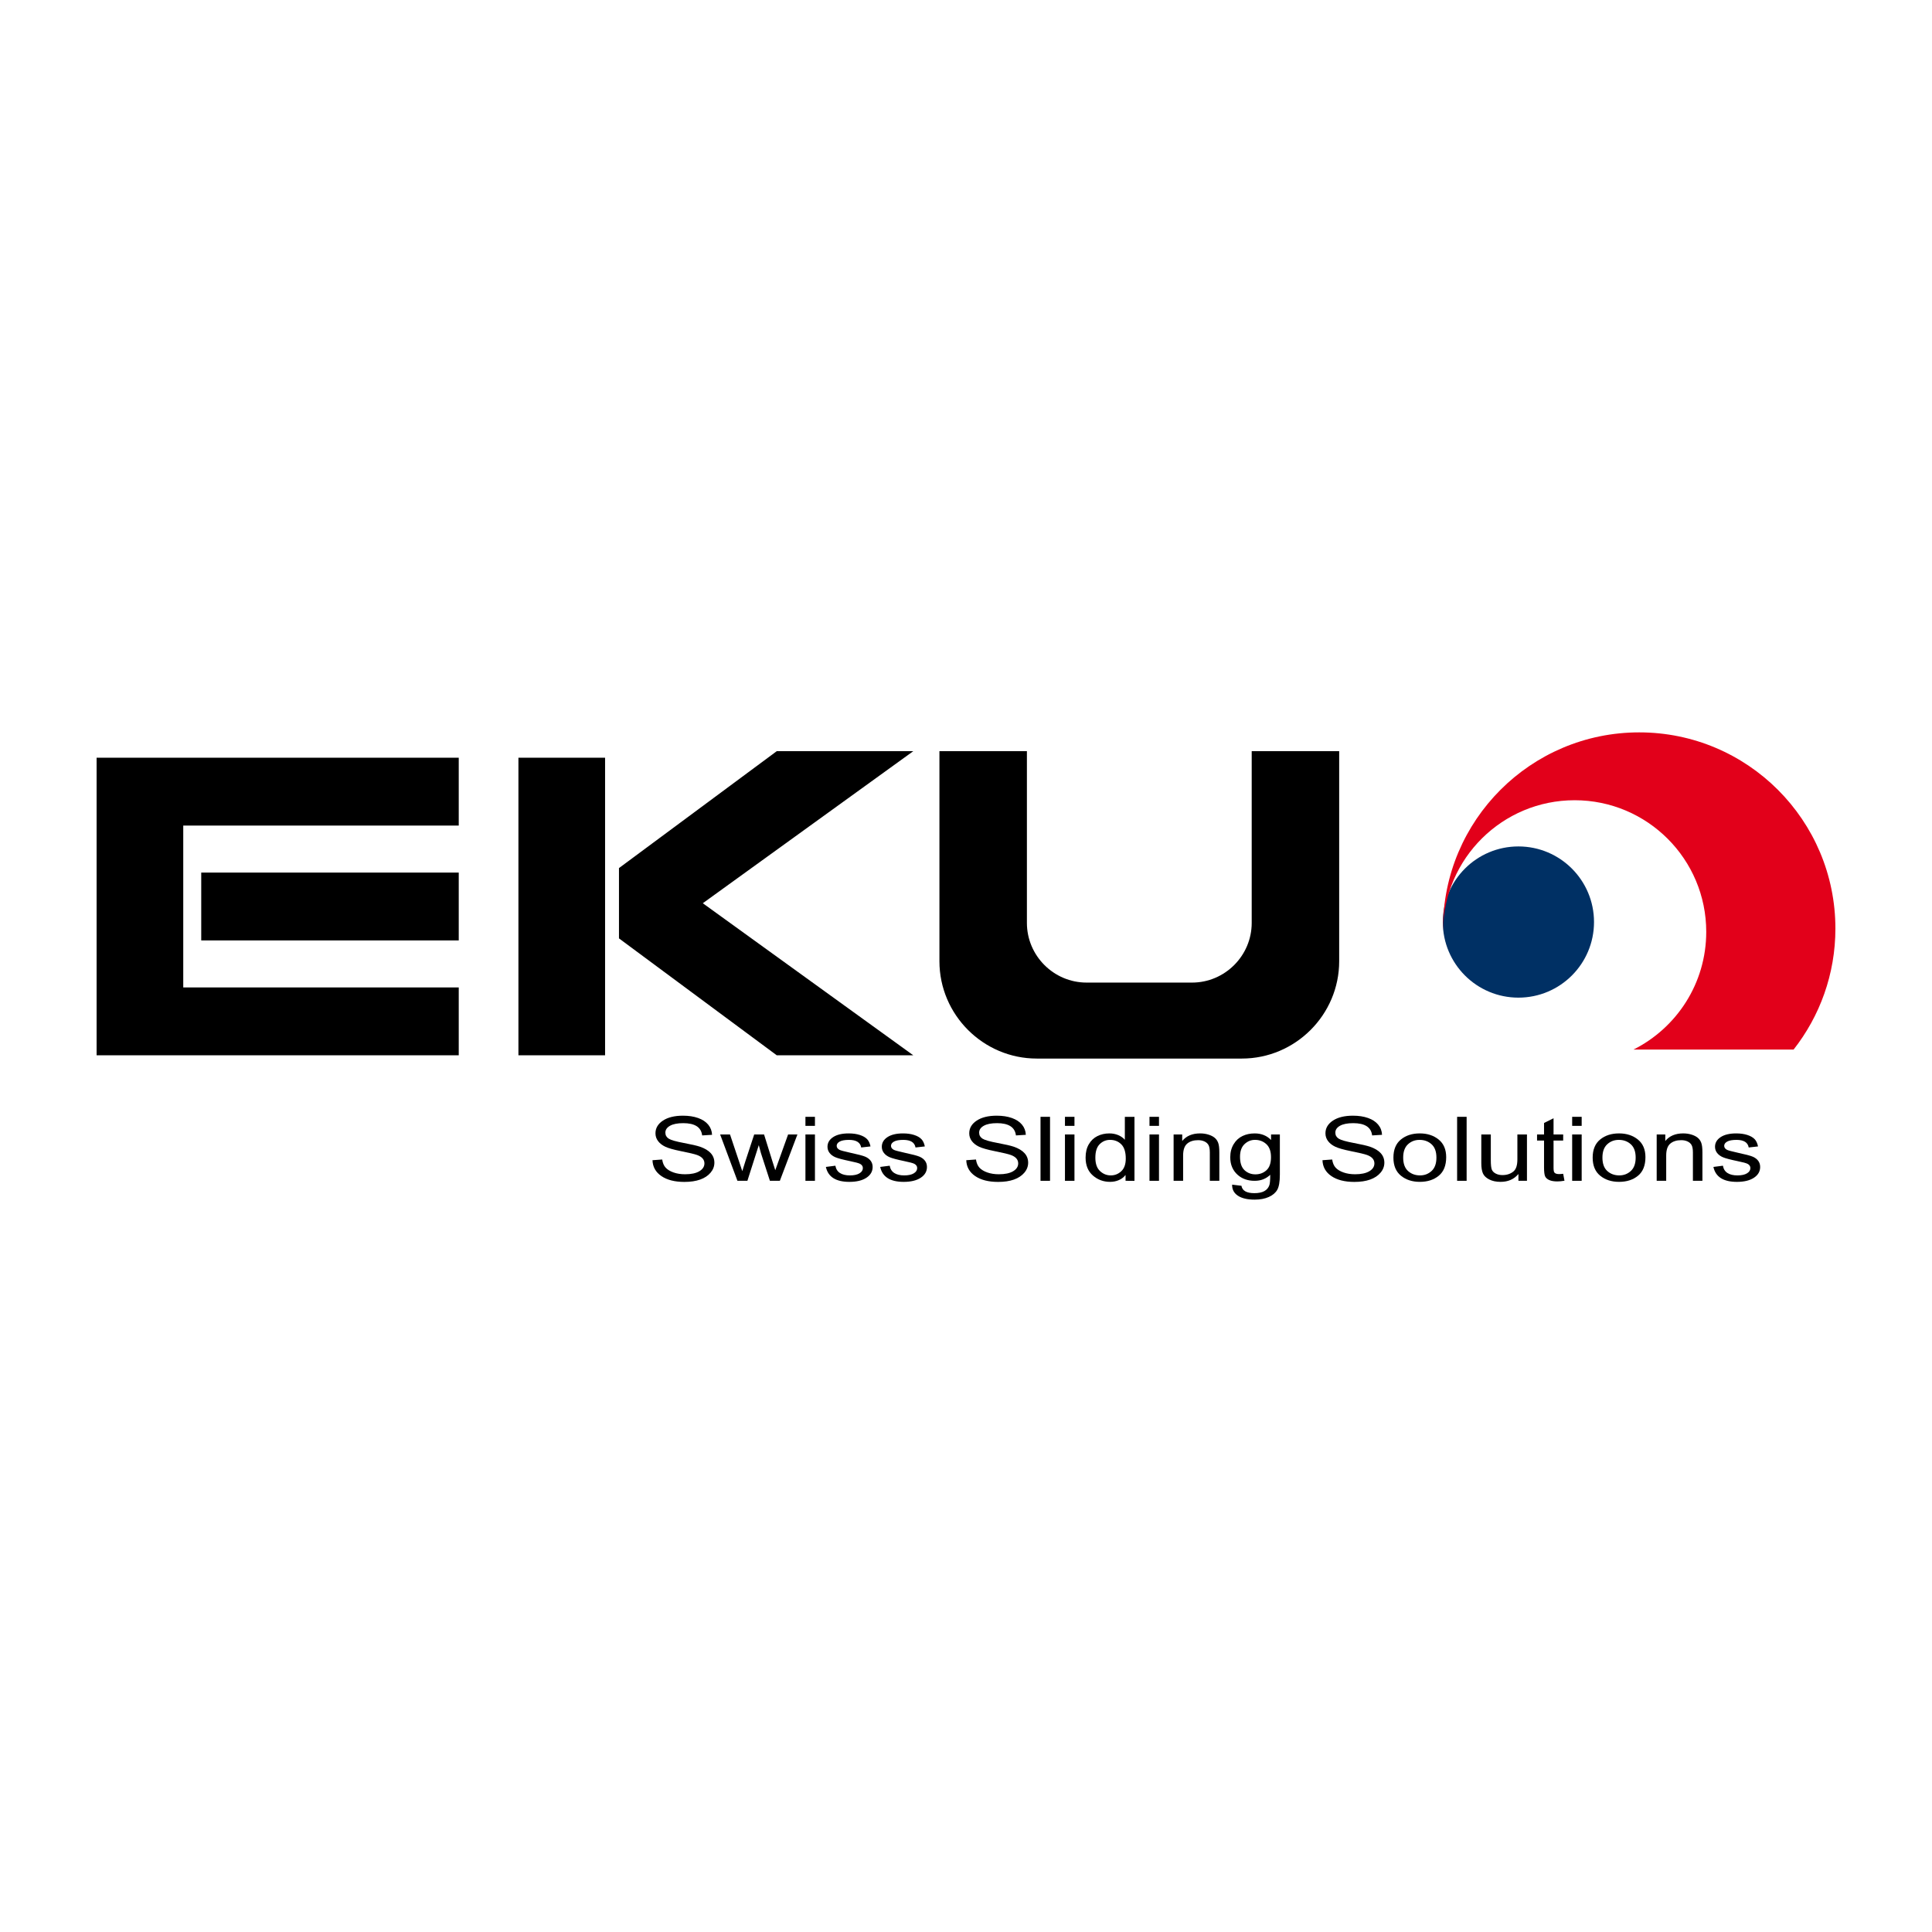 <?xml version="1.0" encoding="utf-8"?>
<!-- Generator: Adobe Illustrator 16.0.0, SVG Export Plug-In . SVG Version: 6.00 Build 0)  -->
<!DOCTYPE svg PUBLIC "-//W3C//DTD SVG 1.1//EN" "http://www.w3.org/Graphics/SVG/1.1/DTD/svg11.dtd">
<svg version="1.1" xmlns="http://www.w3.org/2000/svg" xmlns:xlink="http://www.w3.org/1999/xlink" x="0px" y="0px" width="500px"
	 height="500px" viewBox="0 0 500 500" enable-background="new 0 0 500 500" xml:space="preserve">
<g id="Calque_1">
</g>
<g id="Calque_2">
	<g>
		<g>
			<rect x="134.168" y="196.097" width="22.426" height="77.011"/>
			<polygon points="236.354,194.405 201.023,194.405 160.19,224.659 160.19,232.91 160.19,234.603 160.19,242.853 201.023,273.108 
				236.354,273.108 181.884,233.756 			"/>
		</g>
		<g>
			<polygon points="47.426,196.097 36.212,196.097 25,196.097 25,273.108 36.212,273.108 47.426,273.108 118.723,273.108 
				118.723,255.548 47.426,255.548 47.426,213.657 118.723,213.657 118.723,196.097 			"/>
			<rect x="52.08" y="225.823" width="66.643" height="17.56"/>
		</g>
		<path d="M323.941,194.405v44.442c0,8.495-6.951,15.446-15.446,15.446h-27.287c-8.495,0-15.446-6.951-15.446-15.446v-44.442
			h-22.638v54.361c0,13.853,11.335,25.188,25.188,25.188h53.079c13.854,0,25.188-11.336,25.188-25.188v-54.361H323.941z"/>
		<circle fill="#003064" cx="392.964" cy="238.622" r="19.566"/>
		<g>
			<path fill="#E2001A" d="M407.51,207.099c18.814,0,34.063,15.25,34.063,34.062c0,13.336-7.667,24.873-18.83,30.466h41.438
				c6.771-8.628,10.819-19.493,10.819-31.313c0-28.042-22.732-50.775-50.775-50.775c-28.044,0-50.776,22.733-50.776,50.775
				c0,0.143,0.01,0.281,0.012,0.424C373.687,222.121,388.84,207.099,407.51,207.099z"/>
		</g>
		<g>
			<path d="M168.865,300.26l2.51-0.181c0.135,0.911,0.439,1.621,0.913,2.13c0.475,0.508,1.153,0.917,2.034,1.226
				s1.875,0.463,2.979,0.463c1.584,0,2.814-0.261,3.69-0.783c0.875-0.522,1.314-1.2,1.314-2.034c0-0.489-0.16-0.915-0.478-1.279
				c-0.318-0.365-0.798-0.664-1.439-0.896c-0.642-0.233-2.028-0.563-4.159-0.988c-1.896-0.381-3.247-0.763-4.05-1.146
				c-0.805-0.383-1.429-0.872-1.875-1.463c-0.446-0.592-0.669-1.26-0.669-2.005c0-1.34,0.642-2.436,1.925-3.287
				c1.283-0.851,3.012-1.277,5.188-1.277c1.495,0,2.804,0.2,3.924,0.6c1.122,0.398,1.992,0.972,2.612,1.717
				c0.618,0.746,0.951,1.624,0.995,2.633l-2.561,0.157c-0.134-1.077-0.611-1.876-1.431-2.395c-0.82-0.52-1.972-0.779-3.456-0.779
				c-1.506,0-2.655,0.228-3.447,0.684c-0.793,0.455-1.189,1.045-1.189,1.768c0,0.669,0.29,1.188,0.87,1.559
				c0.58,0.369,1.886,0.742,3.916,1.12c1.985,0.371,3.378,0.693,4.182,0.965c1.227,0.424,2.153,0.98,2.779,1.668
				c0.626,0.688,0.939,1.51,0.939,2.466c0,0.947-0.33,1.812-0.988,2.59s-1.553,1.371-2.687,1.777
				c-1.132,0.405-2.497,0.609-4.092,0.609c-2.488,0-4.472-0.505-5.949-1.514C169.688,303.352,168.921,301.985,168.865,300.26z"/>
			<path d="M190.849,305.592l-4.478-11.996h2.554l2.321,6.925l0.857,2.575l0.771-2.474l2.313-7.026h2.55l2.168,6.958l0.734,2.294
				l0.834-2.316l2.488-6.936h2.41l-4.549,11.996h-2.572l-2.326-7.184l-0.553-2.046l-2.946,9.229H190.849z"/>
			<path d="M208.447,291.372v-2.34h2.46v2.34H208.447z M208.447,305.592v-11.996h2.46v11.996H208.447z"/>
			<path d="M213.737,302l2.459-0.315c0.145,0.848,0.541,1.478,1.186,1.889c0.646,0.413,1.502,0.619,2.571,0.619
				c1.068,0,1.896-0.179,2.479-0.537c0.585-0.357,0.876-0.811,0.876-1.361c0-0.474-0.25-0.843-0.752-1.106
				c-0.346-0.18-1.183-0.407-2.51-0.677c-1.919-0.399-3.203-0.739-3.85-1.019c-0.647-0.277-1.149-0.65-1.506-1.118
				c-0.357-0.466-0.536-0.997-0.536-1.593c0-1.023,0.486-1.855,1.457-2.495c0.97-0.641,2.315-0.961,4.034-0.961
				c1.082,0,2.033,0.132,2.854,0.396c0.819,0.265,1.447,0.617,1.882,1.063c0.437,0.443,0.738,1.08,0.905,1.909l-2.411,0.271
				c-0.223-1.311-1.277-1.965-3.162-1.965c-1.071,0-1.87,0.144-2.394,0.433c-0.524,0.288-0.787,0.658-0.787,1.107
				c0,0.443,0.252,0.791,0.755,1.047c0.303,0.149,1.196,0.391,2.683,0.72c2.045,0.438,3.367,0.787,3.968,1.048
				c0.6,0.261,1.066,0.615,1.401,1.063c0.332,0.449,0.5,0.981,0.5,1.601c0,1.146-0.538,2.075-1.615,2.784
				c-1.076,0.709-2.546,1.063-4.41,1.063C216.319,305.864,214.294,304.576,213.737,302z"/>
			<path d="M227.795,302l2.459-0.315c0.145,0.848,0.541,1.478,1.187,1.889c0.646,0.413,1.502,0.619,2.571,0.619
				c1.069,0,1.896-0.179,2.479-0.537c0.585-0.357,0.876-0.811,0.876-1.361c0-0.474-0.25-0.843-0.752-1.106
				c-0.346-0.18-1.183-0.407-2.51-0.677c-1.919-0.399-3.204-0.739-3.851-1.019c-0.647-0.277-1.149-0.65-1.506-1.118
				c-0.357-0.466-0.536-0.997-0.536-1.593c0-1.023,0.486-1.855,1.457-2.495c0.971-0.641,2.315-0.961,4.034-0.961
				c1.083,0,2.033,0.132,2.854,0.396c0.82,0.265,1.447,0.617,1.882,1.063c0.437,0.443,0.738,1.08,0.905,1.909l-2.411,0.271
				c-0.223-1.311-1.277-1.965-3.163-1.965c-1.071,0-1.869,0.144-2.394,0.433c-0.524,0.288-0.787,0.658-0.787,1.107
				c0,0.443,0.251,0.791,0.755,1.047c0.302,0.149,1.196,0.391,2.683,0.72c2.045,0.438,3.367,0.787,3.968,1.048
				c0.6,0.261,1.066,0.615,1.401,1.063c0.333,0.449,0.5,0.981,0.5,1.601c0,1.146-0.538,2.075-1.615,2.784
				c-1.076,0.709-2.546,1.063-4.409,1.063C230.378,305.864,228.354,304.576,227.795,302z"/>
			<path d="M250.071,300.26l2.51-0.181c0.135,0.911,0.438,1.621,0.912,2.13c0.475,0.508,1.153,0.917,2.034,1.226
				c0.882,0.309,1.875,0.463,2.979,0.463c1.584,0,2.813-0.261,3.69-0.783c0.875-0.522,1.313-1.2,1.313-2.034
				c0-0.489-0.16-0.915-0.478-1.279c-0.318-0.365-0.798-0.664-1.438-0.896c-0.643-0.233-2.028-0.563-4.159-0.988
				c-1.896-0.381-3.247-0.763-4.05-1.146c-0.805-0.383-1.43-0.872-1.876-1.463c-0.446-0.592-0.669-1.26-0.669-2.005
				c0-1.34,0.642-2.436,1.925-3.287c1.283-0.851,3.013-1.277,5.188-1.277c1.495,0,2.805,0.2,3.925,0.6
				c1.122,0.398,1.992,0.972,2.612,1.717c0.618,0.746,0.951,1.624,0.995,2.633l-2.561,0.157c-0.134-1.077-0.611-1.876-1.431-2.395
				c-0.821-0.52-1.973-0.779-3.456-0.779c-1.507,0-2.655,0.228-3.447,0.684c-0.794,0.455-1.189,1.045-1.189,1.768
				c0,0.669,0.29,1.188,0.87,1.559c0.58,0.369,1.886,0.742,3.916,1.12c1.985,0.371,3.378,0.693,4.182,0.965
				c1.228,0.424,2.153,0.98,2.779,1.668c0.626,0.688,0.939,1.51,0.939,2.466c0,0.947-0.329,1.812-0.987,2.59
				c-0.659,0.778-1.554,1.371-2.687,1.777c-1.132,0.405-2.497,0.609-4.093,0.609c-2.487,0-4.471-0.505-5.948-1.514
				C250.894,303.352,250.126,301.985,250.071,300.26z"/>
			<path d="M269.285,305.592v-16.561h2.461v16.561H269.285z"/>
			<path d="M275.611,291.372v-2.34h2.46v2.34H275.611z M275.611,305.592v-11.996h2.46v11.996H275.611z"/>
			<path d="M291.292,305.592v-1.514c-0.445,0.58-1.02,1.022-1.723,1.328c-0.703,0.305-1.462,0.457-2.276,0.457
				c-1.718,0-3.205-0.548-4.46-1.644c-1.256-1.096-1.883-2.638-1.883-4.626c0-1.363,0.277-2.52,0.836-3.468
				c0.556-0.949,1.3-1.653,2.229-2.112c0.93-0.46,1.964-0.689,3.1-0.689c0.813,0,1.567,0.146,2.265,0.436
				c0.695,0.29,1.271,0.694,1.729,1.213v-5.941h2.492v16.561H291.292z M283.477,299.606c0,1.551,0.399,2.704,1.197,3.456
				c0.799,0.754,1.729,1.13,2.789,1.13c1.049,0,1.959-0.361,2.73-1.085c0.77-0.723,1.155-1.814,1.155-3.275
				c0-1.68-0.386-2.905-1.155-3.677c-0.771-0.772-1.742-1.157-2.915-1.157c-1.039,0-1.932,0.37-2.68,1.111
				C283.851,296.852,283.477,298.017,283.477,299.606z"/>
			<path d="M297.485,291.372v-2.34h2.46v2.34H297.485z M297.485,305.592v-11.996h2.46v11.996H297.485z"/>
			<path d="M303.729,305.592v-11.996h2.226v1.694c0.534-0.659,1.188-1.151,1.963-1.478c0.773-0.326,1.663-0.488,2.666-0.488
				c0.778,0,1.5,0.104,2.163,0.312c0.661,0.207,1.197,0.478,1.604,0.813c0.407,0.334,0.709,0.77,0.91,1.304
				c0.201,0.535,0.301,1.356,0.301,2.463v7.376h-2.46v-7.305c0-0.882-0.112-1.526-0.335-1.935c-0.224-0.406-0.571-0.722-1.046-0.943
				c-0.474-0.223-1.024-0.334-1.647-0.334c-1.185,0-2.126,0.298-2.829,0.894s-1.055,1.617-1.055,3.064v6.559H303.729z"/>
			<path d="M318.874,306.586l2.41,0.294c0.111,0.644,0.446,1.123,1.004,1.438c0.559,0.313,1.334,0.471,2.327,0.471
				c1.082,0,1.943-0.175,2.586-0.525c0.641-0.35,1.08-0.872,1.314-1.564c0.145-0.422,0.217-1.311,0.217-2.667
				c-0.536,0.516-1.139,0.905-1.808,1.167c-0.67,0.263-1.412,0.393-2.227,0.393c-1.74,0-3.185-0.497-4.334-1.491
				c-1.316-1.145-1.975-2.677-1.975-4.597c0-1.288,0.29-2.413,0.87-3.378s1.342-1.672,2.285-2.123
				c0.942-0.453,1.999-0.679,3.171-0.679c0.859,0,1.643,0.143,2.352,0.427c0.708,0.284,1.336,0.71,1.883,1.279v-1.435h2.276v10.37
				c0,1.845-0.224,3.161-0.67,3.948s-1.178,1.408-2.192,1.863c-1.016,0.456-2.238,0.684-3.666,0.684
				c-1.886,0-3.336-0.343-4.351-1.027C319.332,308.749,318.841,307.799,318.874,306.586z M320.916,299.379
				c0,1.578,0.386,2.729,1.158,3.455c0.771,0.724,1.716,1.087,2.834,1.087s2.068-0.355,2.851-1.064
				c0.782-0.711,1.174-1.839,1.174-3.387c0-1.511-0.402-2.634-1.207-3.37c-0.805-0.734-1.782-1.103-2.935-1.103
				c-1.028,0-1.933,0.368-2.71,1.103C321.305,296.836,320.916,297.93,320.916,299.379z"/>
			<path d="M342.256,300.26l2.51-0.181c0.134,0.911,0.438,1.621,0.912,2.13c0.476,0.508,1.152,0.917,2.033,1.226
				c0.882,0.309,1.876,0.463,2.98,0.463c1.584,0,2.813-0.261,3.69-0.783c0.875-0.522,1.313-1.2,1.313-2.034
				c0-0.489-0.158-0.915-0.476-1.279c-0.319-0.365-0.799-0.664-1.439-0.896c-0.643-0.233-2.028-0.563-4.159-0.988
				c-1.897-0.381-3.248-0.763-4.051-1.146c-0.804-0.383-1.429-0.872-1.875-1.463c-0.446-0.592-0.669-1.26-0.669-2.005
				c0-1.34,0.642-2.436,1.925-3.287c1.283-0.851,3.013-1.277,5.188-1.277c1.495,0,2.804,0.2,3.925,0.6
				c1.121,0.398,1.991,0.972,2.61,1.717c0.62,0.746,0.95,1.624,0.996,2.633l-2.561,0.157c-0.134-1.077-0.611-1.876-1.431-2.395
				c-0.82-0.52-1.973-0.779-3.456-0.779c-1.508,0-2.656,0.228-3.449,0.684c-0.792,0.455-1.188,1.045-1.188,1.768
				c0,0.669,0.29,1.188,0.87,1.559c0.581,0.369,1.886,0.742,3.915,1.12c1.985,0.371,3.38,0.693,4.183,0.965
				c1.227,0.424,2.153,0.98,2.779,1.668c0.626,0.688,0.939,1.51,0.939,2.466c0,0.947-0.329,1.812-0.987,2.59
				s-1.554,1.371-2.687,1.777c-1.133,0.405-2.497,0.609-4.092,0.609c-2.488,0-4.472-0.505-5.95-1.514
				C343.078,303.352,342.312,301.985,342.256,300.26z"/>
			<path d="M360.616,299.594c0-2.07,0.643-3.634,1.932-4.688c1.29-1.055,2.921-1.582,4.896-1.582c1.941,0,3.565,0.527,4.871,1.582
				c1.305,1.054,1.957,2.574,1.957,4.563c0,2.154-0.641,3.758-1.924,4.812c-1.283,1.056-2.918,1.582-4.904,1.582
				c-1.952,0-3.578-0.529-4.879-1.587C361.266,303.218,360.616,301.658,360.616,299.594z M363.143,299.588
				c0,1.554,0.419,2.709,1.255,3.467c0.837,0.758,1.875,1.137,3.113,1.137c1.16,0,2.155-0.382,2.987-1.148
				c0.831-0.765,1.247-1.916,1.247-3.455c0-1.545-0.419-2.697-1.256-3.454c-0.837-0.759-1.874-1.137-3.112-1.137
				c-1.172,0-2.171,0.38-2.996,1.142C363.555,296.901,363.143,298.05,363.143,299.588z"/>
			<path d="M377.101,305.592v-16.561h2.461v16.561H377.101z"/>
			<path d="M392.967,305.592v-1.762c-0.569,0.677-1.238,1.187-2.009,1.525c-0.77,0.338-1.64,0.508-2.61,0.508
				c-1.149,0-2.131-0.209-2.945-0.627s-1.358-0.947-1.633-1.587c-0.272-0.64-0.409-1.514-0.409-2.621v-7.433h2.46v6.653
				c0,1.234,0.093,2.062,0.276,2.479c0.185,0.418,0.524,0.754,1.021,1.005c0.496,0.253,1.063,0.38,1.698,0.38
				c1.183,0,2.153-0.329,2.912-0.983c0.646-0.565,0.971-1.601,0.971-3.106v-6.428h2.477v11.996H392.967z"/>
			<path d="M404.549,303.774l0.335,1.796c-0.681,0.12-1.295,0.182-1.841,0.182c-0.859,0-1.552-0.115-2.075-0.345
				c-0.524-0.229-0.886-0.545-1.08-0.943c-0.196-0.399-0.293-1.194-0.293-2.384v-6.902h-1.807v-1.581h1.807v-2.972l2.46-1.22v4.191
				h2.494v1.581h-2.494v7.015c0,0.648,0.073,1.066,0.218,1.255c0.212,0.271,0.607,0.406,1.188,0.406
				C403.739,303.853,404.103,303.827,404.549,303.774z"/>
			<path d="M406.876,291.372v-2.34h2.459v2.34H406.876z M406.876,305.592v-11.996h2.459v11.996H406.876z"/>
			<path d="M412.181,299.594c0-2.07,0.644-3.634,1.933-4.688c1.29-1.055,2.921-1.582,4.896-1.582c1.941,0,3.565,0.527,4.871,1.582
				c1.305,1.054,1.957,2.574,1.957,4.563c0,2.154-0.641,3.758-1.924,4.812c-1.283,1.056-2.918,1.582-4.904,1.582
				c-1.952,0-3.578-0.529-4.879-1.587C412.831,303.218,412.181,301.658,412.181,299.594z M414.708,299.588
				c0,1.554,0.419,2.709,1.255,3.467c0.837,0.758,1.875,1.137,3.113,1.137c1.16,0,2.155-0.382,2.987-1.148
				c0.831-0.765,1.247-1.916,1.247-3.455c0-1.545-0.419-2.697-1.256-3.454c-0.837-0.759-1.874-1.137-3.112-1.137
				c-1.172,0-2.171,0.38-2.996,1.142C415.12,296.901,414.708,298.05,414.708,299.588z"/>
			<path d="M428.75,305.592v-11.996h2.226v1.694c0.534-0.659,1.188-1.151,1.963-1.478s1.663-0.488,2.666-0.488
				c0.778,0,1.5,0.104,2.163,0.312c0.662,0.207,1.197,0.478,1.604,0.813c0.407,0.334,0.709,0.77,0.91,1.304
				c0.201,0.535,0.302,1.356,0.302,2.463v7.376h-2.461v-7.305c0-0.882-0.111-1.526-0.335-1.935
				c-0.223-0.406-0.571-0.722-1.046-0.943c-0.474-0.223-1.024-0.334-1.647-0.334c-1.185,0-2.126,0.298-2.829,0.894
				s-1.055,1.617-1.055,3.064v6.559H428.75z"/>
			<path d="M443.428,302l2.461-0.315c0.144,0.848,0.539,1.478,1.185,1.889c0.646,0.413,1.503,0.619,2.571,0.619
				s1.896-0.179,2.48-0.537c0.584-0.357,0.876-0.811,0.876-1.361c0-0.474-0.251-0.843-0.753-1.106
				c-0.347-0.18-1.183-0.407-2.511-0.677c-1.919-0.399-3.202-0.739-3.849-1.019c-0.647-0.277-1.149-0.65-1.507-1.118
				c-0.358-0.466-0.535-0.997-0.535-1.593c0-1.023,0.484-1.855,1.455-2.495c0.971-0.641,2.315-0.961,4.034-0.961
				c1.082,0,2.033,0.132,2.854,0.396c0.819,0.265,1.448,0.617,1.883,1.063c0.436,0.443,0.736,1.08,0.903,1.909l-2.409,0.271
				c-0.225-1.311-1.278-1.965-3.164-1.965c-1.07,0-1.869,0.144-2.394,0.433c-0.524,0.288-0.786,0.658-0.786,1.107
				c0,0.443,0.251,0.791,0.754,1.047c0.303,0.149,1.196,0.391,2.684,0.72c2.045,0.438,3.367,0.787,3.967,1.048
				c0.601,0.261,1.067,0.615,1.401,1.063c0.333,0.449,0.499,0.981,0.499,1.601c0,1.146-0.538,2.075-1.615,2.784
				c-1.075,0.709-2.546,1.063-4.409,1.063C446.011,305.864,443.985,304.576,443.428,302z"/>
		</g>
	</g>
</g>
</svg>
